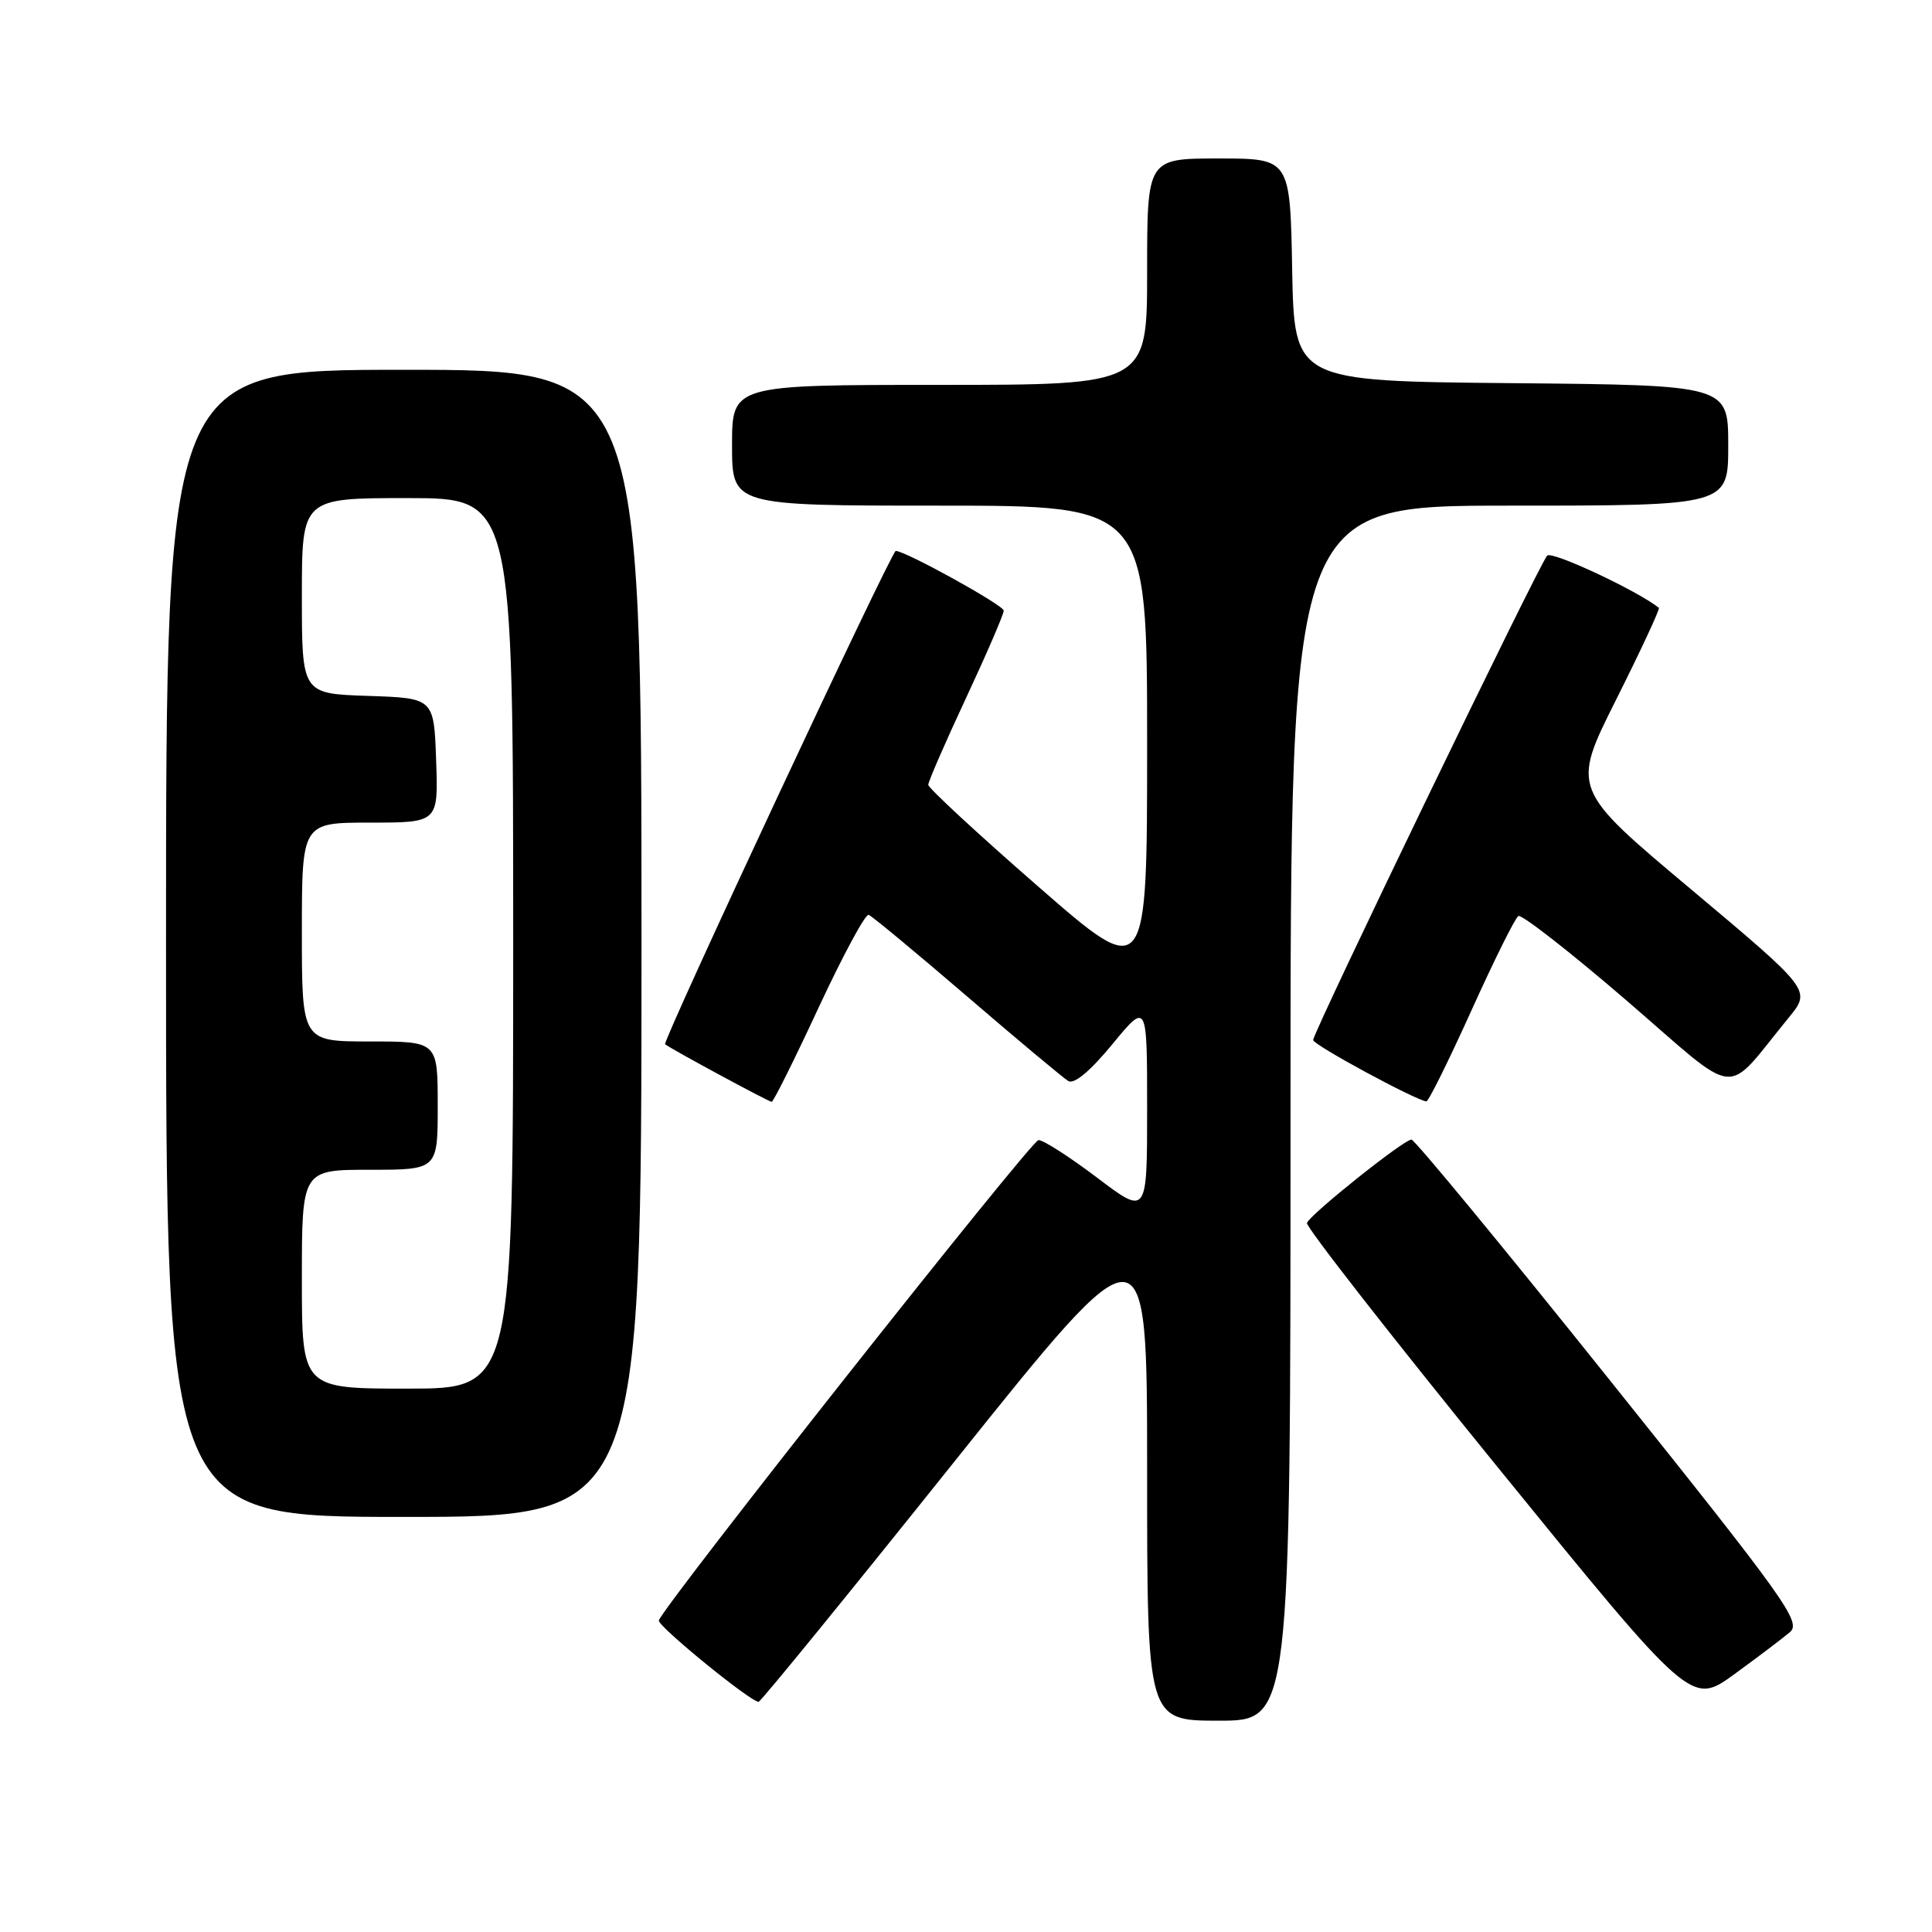 <?xml version="1.0" encoding="UTF-8" standalone="no"?>
<!DOCTYPE svg PUBLIC "-//W3C//DTD SVG 1.1//EN" "http://www.w3.org/Graphics/SVG/1.1/DTD/svg11.dtd" >
<svg xmlns="http://www.w3.org/2000/svg" xmlns:xlink="http://www.w3.org/1999/xlink" version="1.1" viewBox="0 0 256 256">
 <g >
 <path fill="currentColor"
d=" M 171.00 147.50 C 171.00 67.00 171.00 67.00 200.00 67.00 C 229.00 67.00 229.00 67.00 229.00 59.02 C 229.00 51.03 229.00 51.03 200.25 50.77 C 171.50 50.50 171.50 50.50 171.22 35.75 C 170.95 21.00 170.95 21.00 161.47 21.00 C 152.00 21.00 152.00 21.00 152.00 36.00 C 152.00 51.00 152.00 51.00 124.50 51.00 C 97.00 51.00 97.00 51.00 97.00 59.00 C 97.00 67.00 97.00 67.00 124.50 67.00 C 152.00 67.00 152.00 67.00 152.00 98.53 C 152.00 130.06 152.00 130.06 137.50 117.41 C 129.53 110.46 123.00 104.42 123.00 103.99 C 123.00 103.56 125.25 98.39 128.00 92.50 C 130.75 86.61 133.00 81.39 133.00 80.91 C 133.00 80.20 119.98 73.00 118.69 73.00 C 118.12 73.00 87.71 138.05 88.13 138.37 C 89.02 139.06 101.87 146.00 102.25 146.00 C 102.48 146.00 105.29 140.36 108.49 133.47 C 111.70 126.58 114.67 121.07 115.10 121.22 C 115.53 121.37 121.38 126.22 128.11 132.00 C 134.83 137.78 140.88 142.83 141.55 143.24 C 142.33 143.71 144.45 141.94 147.39 138.37 C 152.00 132.77 152.00 132.77 152.00 146.92 C 152.00 161.07 152.00 161.07 145.35 156.03 C 141.69 153.27 138.21 151.03 137.60 151.07 C 136.61 151.13 87.83 212.86 87.30 214.72 C 87.10 215.44 99.43 225.50 100.52 225.50 C 100.79 225.50 112.48 211.16 126.50 193.62 C 152.00 161.75 152.00 161.75 152.00 194.87 C 152.00 228.00 152.00 228.00 161.50 228.00 C 171.00 228.00 171.00 228.00 171.00 147.50 Z  M 237.18 216.26 C 238.72 214.94 236.63 212.02 213.33 182.91 C 199.29 165.36 187.45 151.00 187.02 151.00 C 186.01 151.00 173.59 160.91 173.18 162.05 C 173.00 162.53 184.39 177.11 198.48 194.45 C 224.11 225.98 224.11 225.98 229.81 221.84 C 232.94 219.56 236.26 217.05 237.18 216.26 Z  M 85.00 125.00 C 85.00 49.00 85.00 49.00 53.50 49.00 C 22.00 49.00 22.00 49.00 22.00 125.00 C 22.00 201.00 22.00 201.00 53.50 201.00 C 85.00 201.00 85.00 201.00 85.00 125.00 Z  M 194.95 133.94 C 197.95 127.30 200.75 121.65 201.19 121.38 C 201.62 121.12 208.09 126.17 215.57 132.61 C 230.82 145.76 228.28 145.50 237.01 134.85 C 240.00 131.21 240.00 131.21 224.11 117.87 C 208.21 104.54 208.21 104.54 214.17 92.66 C 217.44 86.13 219.98 80.68 219.81 80.54 C 216.93 78.25 205.64 72.97 205.01 73.62 C 203.98 74.69 174.00 136.76 174.00 137.81 C 174.00 138.45 187.51 145.76 189.00 145.94 C 189.28 145.97 191.95 140.57 194.95 133.94 Z  M 40.00 169.50 C 40.00 155.00 40.00 155.00 49.00 155.00 C 58.00 155.00 58.00 155.00 58.00 146.50 C 58.00 138.00 58.00 138.00 49.00 138.00 C 40.00 138.00 40.00 138.00 40.00 123.50 C 40.00 109.00 40.00 109.00 49.04 109.00 C 58.08 109.00 58.08 109.00 57.79 100.75 C 57.50 92.50 57.50 92.50 48.75 92.21 C 40.00 91.92 40.00 91.92 40.00 78.96 C 40.00 66.00 40.00 66.00 54.00 66.00 C 68.00 66.00 68.00 66.00 68.00 125.00 C 68.00 184.00 68.00 184.00 54.00 184.00 C 40.00 184.00 40.00 184.00 40.00 169.50 Z "/>
</g>
</svg>
